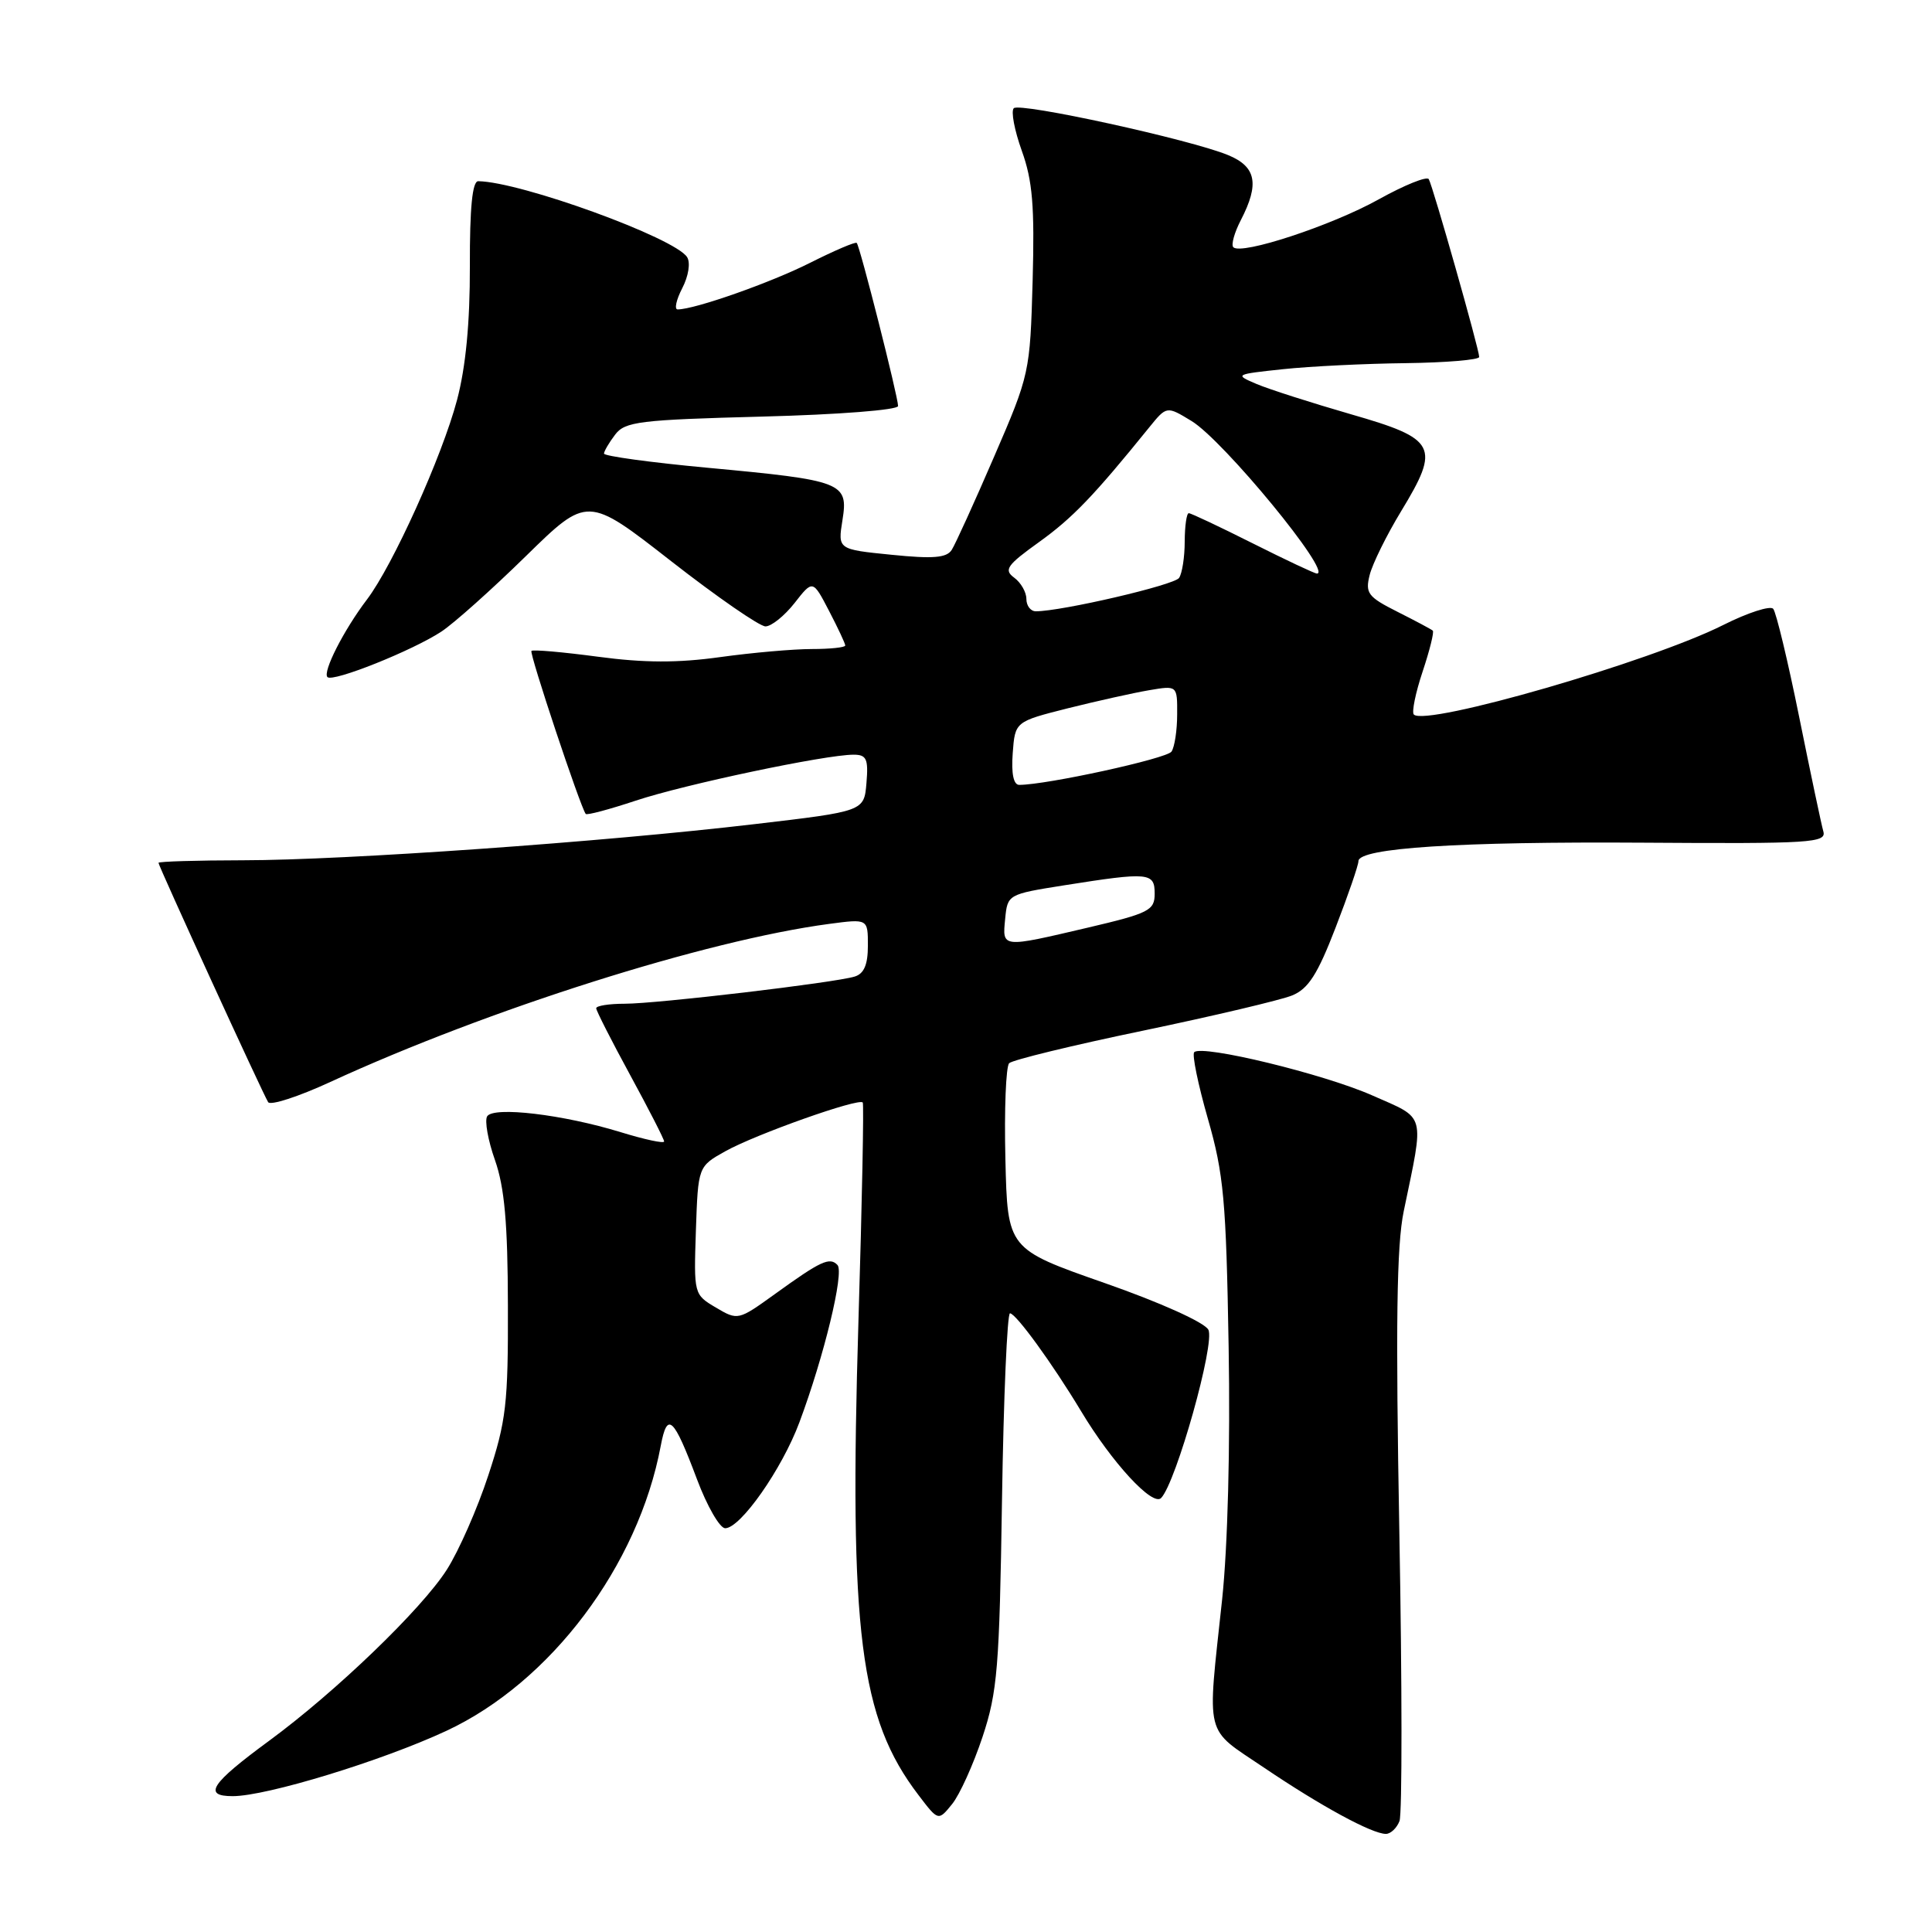 <?xml version="1.0" encoding="UTF-8" standalone="no"?>
<!DOCTYPE svg PUBLIC "-//W3C//DTD SVG 1.1//EN" "http://www.w3.org/Graphics/SVG/1.1/DTD/svg11.dtd" >
<svg xmlns="http://www.w3.org/2000/svg" xmlns:xlink="http://www.w3.org/1999/xlink" version="1.1" viewBox="0 0 256 256">
 <g >
 <path fill="currentColor"
d=" M 185.44 241.30 C 185.80 240.36 185.79 223.15 185.42 203.05 C 184.92 175.50 185.06 165.02 186.00 160.50 C 188.74 147.28 189.03 148.33 181.86 145.16 C 175.43 142.31 159.28 138.39 158.24 139.42 C 157.93 139.73 158.75 143.70 160.05 148.24 C 162.15 155.55 162.47 159.03 162.80 178.42 C 163.03 191.68 162.68 204.93 161.94 211.92 C 159.94 230.60 159.50 228.82 167.50 234.23 C 175.03 239.32 181.80 243.00 183.64 243.00 C 184.27 243.00 185.08 242.23 185.44 241.30 Z  M 130.19 230.15 C 132.17 224.18 132.43 220.97 132.77 198.75 C 132.98 185.14 133.46 174.01 133.83 174.02 C 134.63 174.05 139.45 180.68 143.23 186.96 C 147.33 193.80 152.74 199.67 153.86 198.49 C 155.86 196.38 161.05 177.91 160.11 176.19 C 159.59 175.22 153.76 172.59 146.35 170.00 C 133.50 165.50 133.50 165.50 133.22 153.58 C 133.06 147.03 133.29 141.31 133.72 140.88 C 134.15 140.45 142.15 138.50 151.50 136.56 C 160.85 134.61 169.72 132.51 171.22 131.90 C 173.36 131.02 174.58 129.12 176.97 122.92 C 178.64 118.60 180.00 114.64 180.00 114.11 C 180.00 112.36 193.29 111.50 217.79 111.66 C 240.00 111.81 242.04 111.68 241.60 110.16 C 241.34 109.25 239.90 102.42 238.40 95.00 C 236.90 87.58 235.35 81.13 234.96 80.67 C 234.57 80.22 231.60 81.18 228.37 82.80 C 218.72 87.67 188.95 96.28 187.34 94.68 C 187.04 94.38 187.56 91.82 188.50 89.00 C 189.44 86.18 190.05 83.73 189.85 83.56 C 189.66 83.39 187.55 82.26 185.16 81.06 C 181.25 79.09 180.88 78.60 181.49 76.18 C 181.86 74.71 183.73 70.91 185.65 67.75 C 190.88 59.14 190.37 58.16 179.00 54.89 C 173.78 53.38 168.15 51.58 166.50 50.88 C 163.56 49.63 163.62 49.60 170.00 48.92 C 173.57 48.54 180.89 48.18 186.25 48.12 C 191.61 48.05 196.00 47.68 196.00 47.30 C 196.00 46.29 189.86 24.66 189.32 23.74 C 189.07 23.32 186.08 24.53 182.68 26.42 C 176.47 29.88 164.49 33.83 163.42 32.76 C 163.11 32.44 163.56 30.82 164.43 29.14 C 166.90 24.36 166.45 22.09 162.75 20.56 C 157.76 18.49 135.12 13.54 134.33 14.34 C 133.94 14.73 134.42 17.26 135.39 19.97 C 136.82 23.93 137.10 27.32 136.83 37.20 C 136.49 49.35 136.43 49.64 131.73 60.50 C 129.12 66.55 126.59 72.11 126.11 72.86 C 125.44 73.92 123.65 74.07 118.13 73.51 C 111.01 72.80 111.01 72.80 111.63 68.92 C 112.43 63.93 111.70 63.65 93.75 61.98 C 86.19 61.28 80.01 60.43 80.03 60.10 C 80.05 59.77 80.71 58.64 81.51 57.59 C 82.82 55.86 84.72 55.63 100.98 55.20 C 111.14 54.94 119.00 54.32 119.00 53.80 C 119.00 52.57 113.94 32.60 113.52 32.19 C 113.35 32.01 110.57 33.20 107.35 34.82 C 102.14 37.45 92.06 41.00 89.79 41.00 C 89.33 41.00 89.60 39.74 90.40 38.19 C 91.23 36.59 91.51 34.82 91.05 34.08 C 89.47 31.53 69.01 24.09 63.37 24.01 C 62.59 24.00 62.24 27.52 62.26 35.25 C 62.28 42.79 61.71 48.65 60.56 53.00 C 58.58 60.47 52.05 74.92 48.63 79.43 C 45.55 83.48 42.72 89.05 43.39 89.72 C 44.10 90.43 54.68 86.20 58.50 83.68 C 60.15 82.59 65.18 78.10 69.67 73.70 C 77.84 65.70 77.84 65.70 88.92 74.35 C 95.02 79.11 100.65 83.00 101.43 83.00 C 102.21 83.00 103.94 81.61 105.28 79.91 C 107.70 76.81 107.70 76.81 109.85 80.94 C 111.03 83.21 112.00 85.27 112.00 85.53 C 112.00 85.79 110.01 86.00 107.57 86.00 C 105.14 86.00 99.67 86.48 95.42 87.07 C 89.83 87.85 85.37 87.84 79.24 87.02 C 74.58 86.40 70.61 86.05 70.42 86.25 C 70.11 86.55 76.87 106.85 77.61 107.85 C 77.76 108.05 80.74 107.25 84.24 106.09 C 90.69 103.94 109.37 100.00 113.10 100.00 C 114.82 100.00 115.08 100.55 114.81 103.75 C 114.50 107.50 114.50 107.50 100.00 109.20 C 79.90 111.57 45.72 113.98 32.25 113.99 C 26.06 114.00 21.00 114.15 21.00 114.33 C 21.00 114.74 34.79 144.85 35.53 146.04 C 35.82 146.52 39.54 145.32 43.78 143.36 C 64.71 133.73 93.55 124.59 109.88 122.42 C 115.00 121.74 115.00 121.74 115.00 125.30 C 115.00 127.82 114.49 129.02 113.25 129.40 C 110.58 130.22 87.07 133.00 82.78 133.00 C 80.70 133.00 79.00 133.27 79.00 133.60 C 79.00 133.92 81.03 137.91 83.50 142.45 C 85.97 146.99 88.00 150.95 88.00 151.25 C 88.00 151.55 85.41 150.99 82.25 150.02 C 74.61 147.67 65.38 146.58 64.55 147.92 C 64.20 148.49 64.66 151.11 65.59 153.73 C 66.85 157.33 67.28 162.06 67.30 173.00 C 67.34 186.03 67.07 188.31 64.70 195.50 C 63.26 199.90 60.78 205.53 59.20 208.00 C 55.86 213.23 44.50 224.17 35.65 230.67 C 27.93 236.34 26.84 238.00 30.84 238.00 C 35.32 238.00 50.59 233.33 59.14 229.35 C 72.96 222.91 84.57 207.48 87.55 191.59 C 88.42 186.97 89.24 187.73 92.35 196.00 C 93.69 199.58 95.38 202.50 96.09 202.50 C 98.12 202.50 103.61 194.67 105.92 188.48 C 109.18 179.76 111.89 168.59 110.97 167.62 C 109.94 166.53 108.78 167.06 102.65 171.49 C 97.83 174.96 97.77 174.98 94.86 173.26 C 91.94 171.53 91.93 171.49 92.21 163.04 C 92.50 154.56 92.50 154.56 96.14 152.53 C 100.16 150.29 113.84 145.44 114.32 146.09 C 114.48 146.32 114.23 159.32 113.75 175.00 C 112.50 216.32 113.93 227.67 121.70 237.85 C 124.33 241.31 124.33 241.31 126.16 239.05 C 127.16 237.82 128.97 233.81 130.19 230.15 Z  M 133.19 121.75 C 133.50 118.52 133.55 118.49 141.00 117.31 C 152.26 115.53 153.00 115.60 153.00 118.42 C 153.00 120.63 152.27 121.01 144.13 122.92 C 132.65 125.61 132.81 125.63 133.19 121.75 Z  M 134.19 99.81 C 134.50 95.62 134.50 95.62 141.50 93.85 C 145.35 92.89 150.19 91.81 152.25 91.46 C 156.00 90.82 156.00 90.82 155.98 94.66 C 155.98 96.77 155.64 98.99 155.23 99.59 C 154.61 100.52 138.66 104.00 135.05 104.00 C 134.30 104.00 133.99 102.51 134.19 99.81 Z  M 136.00 79.36 C 136.00 78.46 135.27 77.19 134.38 76.54 C 132.98 75.51 133.41 74.89 137.69 71.82 C 142.13 68.63 144.94 65.70 152.27 56.64 C 154.59 53.78 154.59 53.78 157.89 55.79 C 162.12 58.36 176.62 76.00 174.50 76.00 C 174.20 76.00 170.38 74.20 166.00 72.00 C 161.62 69.80 157.81 68.00 157.52 68.00 C 157.23 68.00 156.99 69.69 156.98 71.75 C 156.98 73.81 156.64 75.99 156.23 76.58 C 155.59 77.53 140.66 81.00 137.25 81.00 C 136.56 81.00 136.00 80.26 136.00 79.36 Z "/>
</g>
</svg>